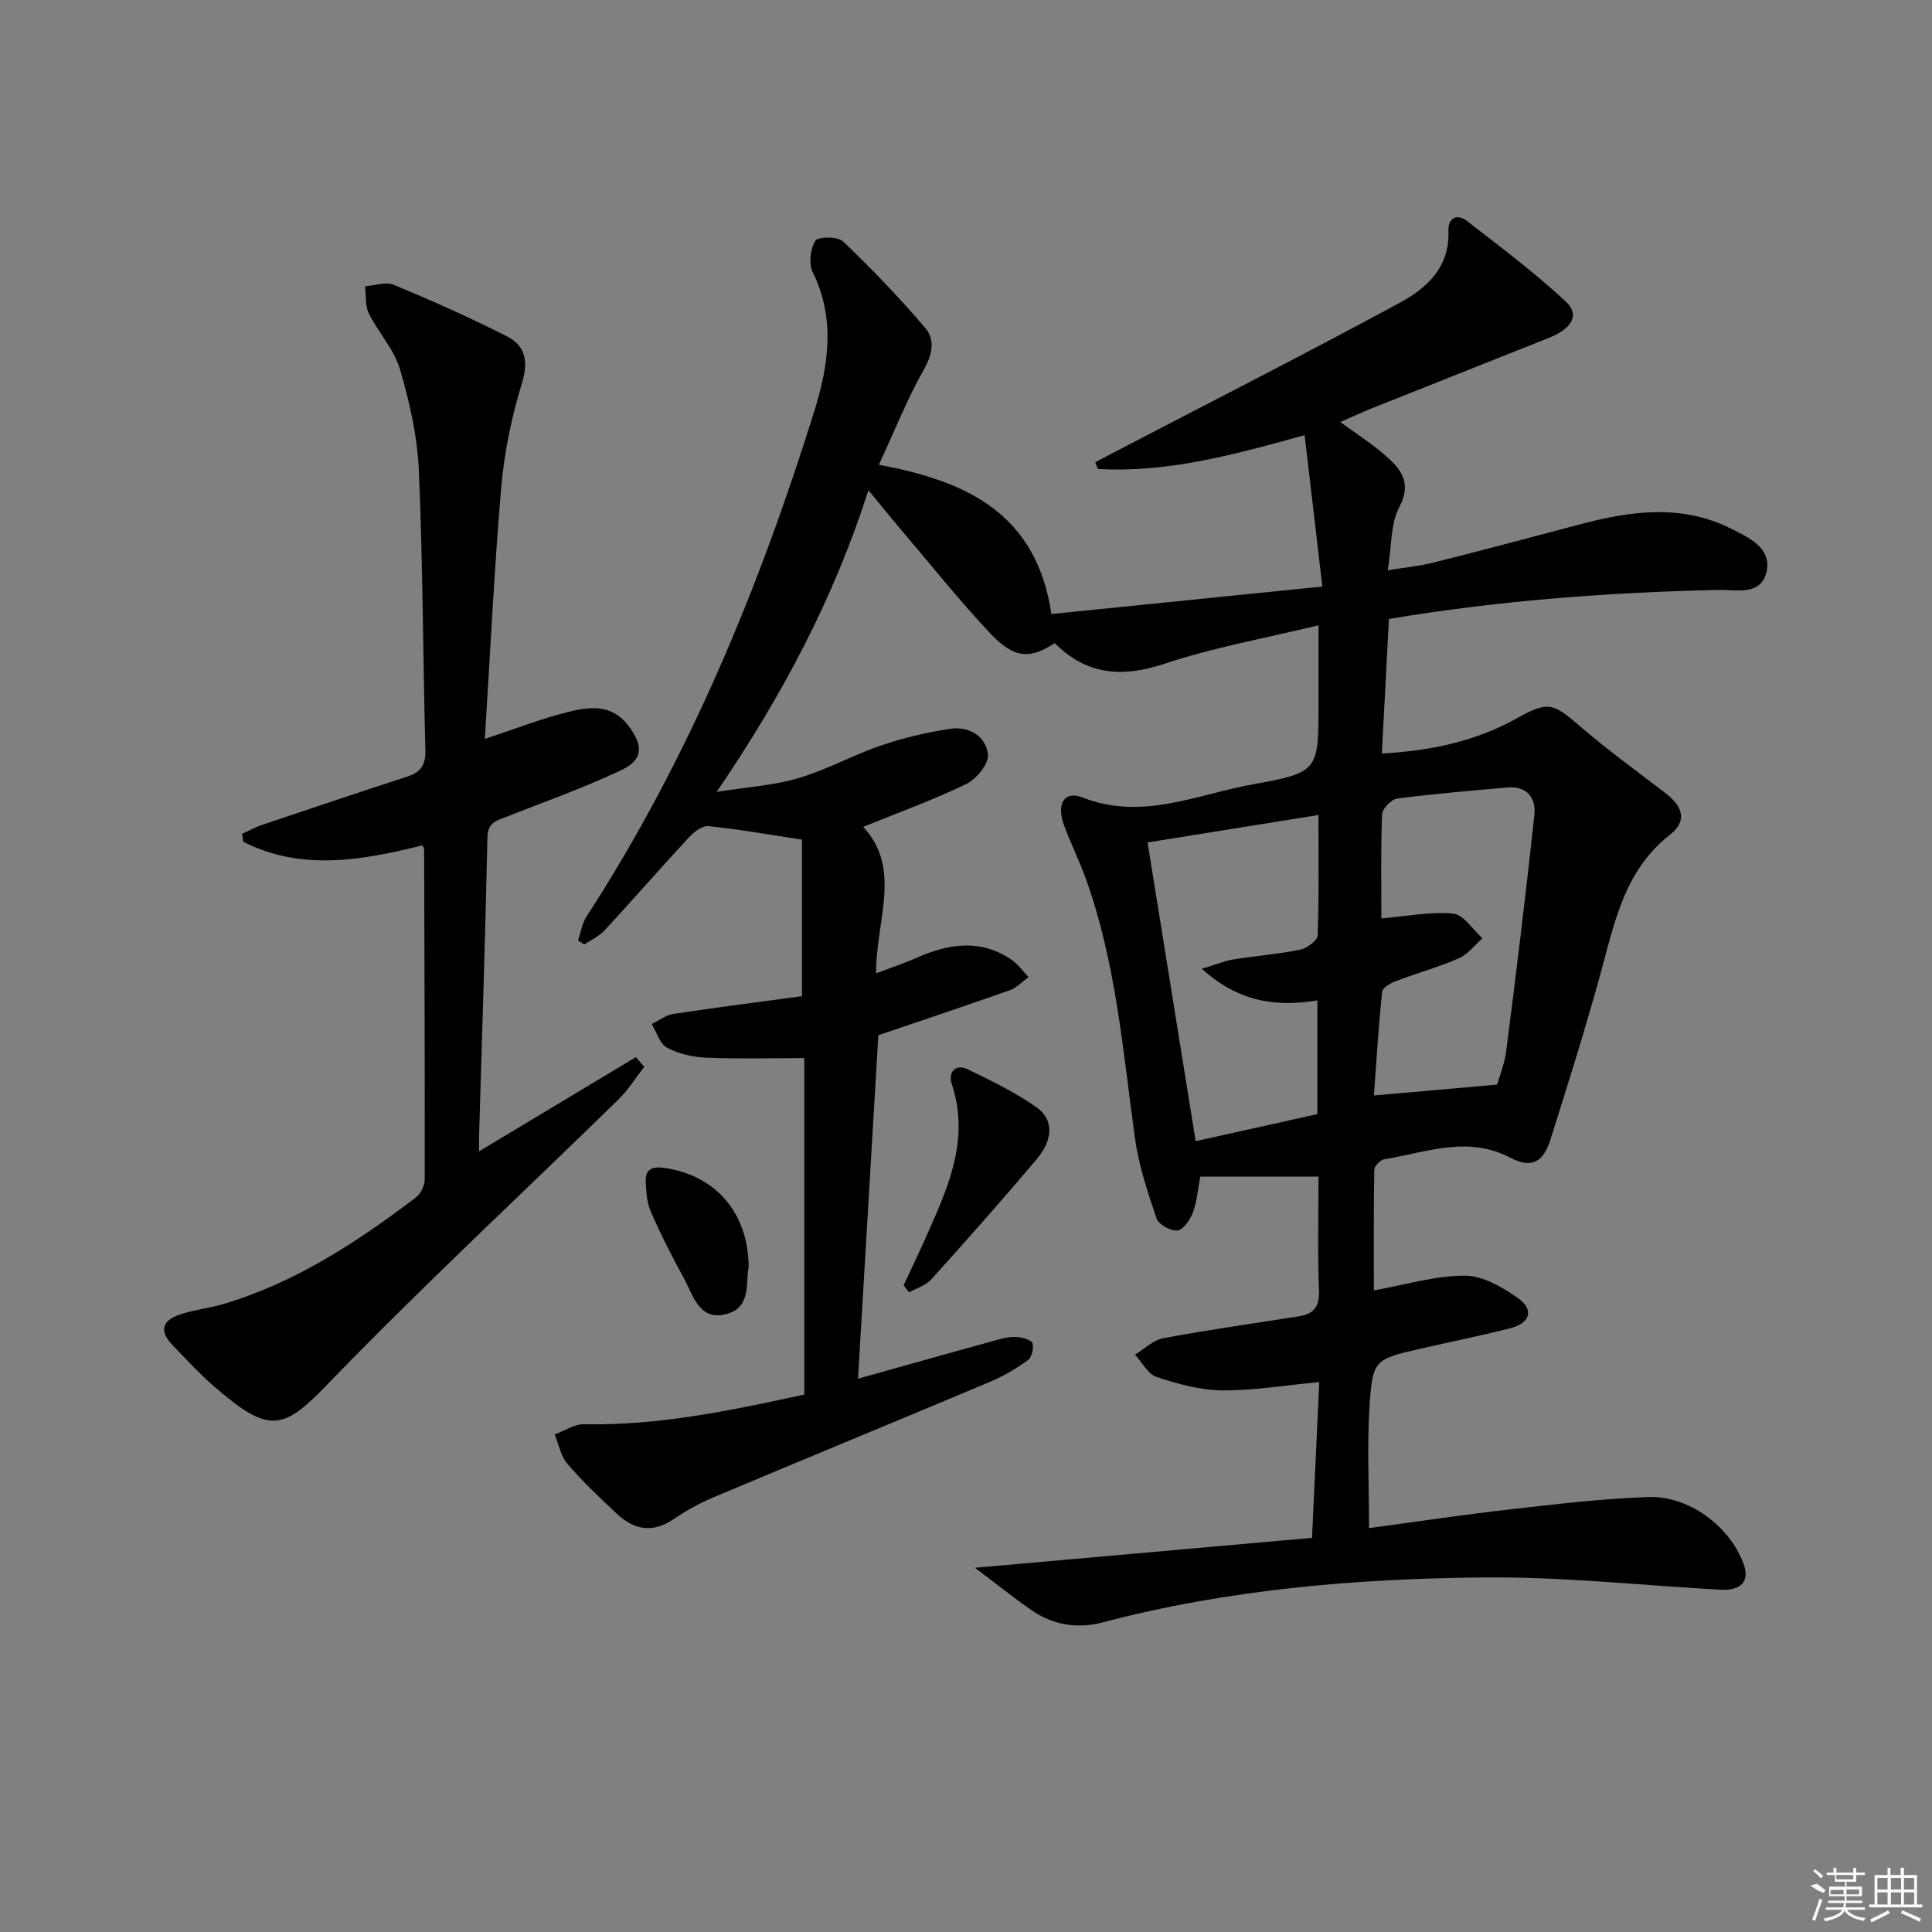 <svg enable-background="new 0 0 400 400" viewBox="0 0 400 400" xmlns="http://www.w3.org/2000/svg"><rect x="0" y="0" width="400" height="400" fill="#808080" stroke="none"/><path d="m181.95 96.23c18.49 3.4 32.68 10.28 35.73 30.9 18.21-1.85 36.45-3.7 56.1-5.69-1.24-10.6-2.42-20.64-3.67-31.35-14.97 4.17-28.59 7.83-42.81 7-.18-.46-.36-.93-.54-1.39 1.45-.76 2.91-1.53 4.36-2.29 19.57-10.2 39.25-20.2 58.66-30.71 5.55-3 10.4-7.32 10.1-14.86-.11-2.72 1.74-3.74 3.94-2.02 6.9 5.37 13.93 10.64 20.32 16.57 3.01 2.8 1.39 5.63-3.55 7.6-12.19 4.86-24.39 9.69-36.58 14.55-2 .8-3.95 1.72-6.52 2.84 3.27 2.38 6.28 4.3 8.96 6.6 3.35 2.88 6.05 5.71 3.24 11.06-1.82 3.47-1.55 8.03-2.37 13.03 3.34-.55 6.52-.85 9.58-1.62 10.14-2.55 20.24-5.24 30.35-7.92 10.46-2.77 20.91-4.19 31.08.89 3.68 1.84 8.44 3.94 7.44 8.84-1.06 5.17-6.27 3.8-10.1 3.88-22.79.51-45.47 2.21-68.11 6.01-.49 9.3-.96 18.35-1.46 27.85 10.16-.54 19.43-2.53 27.99-7.3 6.41-3.57 7.43-3.19 13.05 1.67 5.65 4.88 11.73 9.27 17.66 13.82 3.72 2.85 4.52 5.84.93 8.65-9.32 7.3-11.39 17.86-14.24 28.3-3.19 11.68-6.84 23.23-10.48 34.78-1.5 4.75-3.95 6.06-8.29 3.78-8.9-4.68-17.47-1.09-26.15.32-.81.13-2.02 1.42-2.04 2.18-.15 8.44-.09 16.88-.09 24.96 6.6-1.17 12.72-3.05 18.83-3.05 3.71 0 7.79 2.38 11.02 4.66 3.39 2.4 2.51 5.19-1.61 6.23-6.1 1.55-12.28 2.8-18.42 4.2-9.68 2.2-10.1 2.28-10.72 12.08-.51 8.1-.1 16.25-.1 25.1 9.96-1.34 19.75-2.81 29.58-3.92 9.39-1.07 18.81-2.19 28.24-2.51 8.49-.29 16.87 6.09 19.72 13.8 1.35 3.64-.46 5.63-4.91 5.38-16.26-.91-32.53-2.69-48.78-2.54-26.6.24-53.09 2.48-78.99 9.31-5.19 1.37-10.32.56-14.81-2.58-3.87-2.71-7.57-5.67-11.63-8.73 23.55-2.09 46.58-4.13 69.78-6.19.53-11.46 1.02-21.87 1.5-32.26-7.04.66-13.6 1.78-20.14 1.72-4.54-.04-9.18-1.34-13.55-2.78-1.8-.59-2.99-3.02-4.46-4.62 1.95-1.17 3.77-3.01 5.86-3.4 9.28-1.73 18.64-3.05 27.97-4.51 3.03-.47 4.4-1.84 4.26-5.29-.31-7.8-.1-15.61-.1-23.66-8.38 0-16.4 0-24.47 0-.51 2.65-.69 5.18-1.54 7.45-.56 1.5-1.96 3.55-3.19 3.7-1.37.17-3.89-1.22-4.32-2.47-1.85-5.44-3.7-10.99-4.48-16.65-2.5-18.08-3.92-36.34-10.17-53.7-1.35-3.75-3.14-7.33-4.52-11.07-1.62-4.41.06-7.24 3.83-5.75 12.39 4.87 23.77-.67 35.38-2.74 13.57-2.42 13.48-2.92 13.48-16.75 0-5.15 0-10.29 0-16.16-10.96 2.66-21.62 4.55-31.77 7.93-8.86 2.96-16.25 2.39-22.84-4.25-5.13 3.37-8.39 3.23-13.3-1.96-6.17-6.51-11.77-13.57-17.59-20.41-2.36-2.77-4.65-5.61-7.68-9.27-7.2 22.42-17.68 42.25-31.42 62.46 6.57-1.05 11.94-1.36 16.96-2.86 5.85-1.74 11.31-4.79 17.11-6.77 4.63-1.57 9.46-2.71 14.29-3.44 3.88-.59 7.39 1.53 7.81 5.31.21 1.91-2.38 5.09-4.48 6.11-6.82 3.31-13.99 5.89-21.36 8.88 8.09 8.67 2.64 19.31 2.67 30.33 3.14-1.19 5.88-2.1 8.51-3.26 6.57-2.89 13.1-3.9 19.46.39 1.39.94 2.41 2.42 3.6 3.65-1.28.92-2.44 2.2-3.87 2.71-9.2 3.25-18.46 6.34-27.23 9.32-1.4 23.68-2.79 47.21-4.21 71.12 9.57-2.68 19.47-5.48 29.39-8.2 1.26-.35 2.64-.54 3.93-.4 1.04.11 2.72.7 2.85 1.32.21 1.08-.2 2.86-1 3.44-2.38 1.72-4.97 3.27-7.68 4.41-19.14 8.06-38.34 15.95-57.48 24.01-2.9 1.22-5.69 2.8-8.3 4.56-4.35 2.94-8.18 2.07-11.7-1.23-3.52-3.31-7.05-6.65-10.18-10.3-1.37-1.6-1.79-4.03-2.63-6.08 2.04-.74 4.1-2.15 6.12-2.11 15.45.31 30.38-2.85 45.56-6.14 0-23.28 0-46.37 0-69.66-6.81 0-13.57.19-20.31-.09-2.75-.11-5.7-.78-8.1-2.06-1.5-.8-2.15-3.21-3.18-4.9 1.48-.72 2.89-1.85 4.44-2.09 9-1.36 18.03-2.51 26.67-3.68 0-11.42 0-21.98 0-32.42-6.96-1.05-13.15-2.16-19.38-2.79-1.28-.13-3.02 1.25-4.07 2.38-5.87 6.34-11.55 12.85-17.41 19.2-1.13 1.23-2.8 1.97-4.22 2.93-.43-.28-.86-.56-1.29-.85.58-1.67.85-3.54 1.79-4.98 21.07-32.49 35.69-67.9 47.16-104.68 2.93-9.4 4.38-19.1-.36-28.7-.86-1.75-.49-4.83.56-6.5.55-.88 4.63-.9 5.73.15 5.95 5.69 11.68 11.64 17.01 17.91 2.1 2.46 1.49 5.52-.36 8.74-3.41 6.06-5.97 12.55-9.25 19.59zm55.64 78.19c3.35 20.8 6.6 40.98 9.96 61.85 8.11-1.8 16.59-3.69 25.2-5.61 0-8.09 0-15.67 0-23.54-8.62 1.43-16.35.29-23.93-6.54 2.97-.9 4.73-1.65 6.56-1.94 4.57-.74 9.21-1.08 13.73-2 1.43-.29 3.65-1.88 3.69-2.94.31-8.1.17-16.21.17-24.96-12.32 1.98-24.05 3.86-35.38 5.68zm48.41 15.73c5.45-.46 10.24-1.46 14.89-.99 2.16.22 4.03 3.31 6.03 5.1-1.61 1.42-3.01 3.33-4.89 4.15-4.24 1.85-8.75 3.09-13.09 4.74-1.09.42-2.7 1.37-2.79 2.21-.74 7.16-1.18 14.35-1.7 21.45 8.72-.77 16.72-1.47 25.5-2.25.45-1.6 1.55-4.23 1.9-6.96 2.07-16.25 4.07-32.51 5.82-48.8.38-3.57-1.47-6.15-5.66-5.76-7.59.69-15.19 1.3-22.74 2.29-1.21.16-3.08 2.09-3.13 3.27-.28 7.29-.14 14.6-.14 21.55z"/><path d="m87.48 175.02c-12.45 3.08-25 5.4-37.1-.73-.09-.55-.17-1.09-.26-1.64 1.35-.62 2.66-1.36 4.05-1.83 10.06-3.39 20.11-6.77 30.21-10.05 2.8-.91 3.77-2.47 3.69-5.49-.51-19.3-.51-38.61-1.35-57.9-.31-7.04-1.92-14.14-3.91-20.93-1.21-4.13-4.49-7.61-6.45-11.57-.79-1.6-.55-3.72-.78-5.6 2-.15 4.29-1.01 5.94-.32 7.91 3.29 15.77 6.78 23.41 10.66 3.83 1.94 4.52 5.16 3.13 9.72-2.12 6.92-3.64 14.18-4.27 21.39-1.48 17.21-2.29 34.48-3.41 52.25 6.4-2.11 11.79-4.23 17.37-5.61 4.31-1.06 8.83-1.64 12.26 2.77 3.18 4.1 3.28 7.12-1.36 9.3-7.78 3.67-15.92 6.58-23.94 9.71-2.03.79-3.72 1.18-3.79 4.17-.44 20.62-1.13 41.23-1.73 61.84-.03.99 0 1.98 0 3.21 10.98-6.6 21.72-13.05 32.46-19.5.58.67 1.16 1.33 1.74 2-1.79 2.29-3.34 4.81-5.4 6.82-20.12 19.66-40.77 38.81-60.3 59.03-9.11 9.44-11.99 10.2-23.35.34-3.01-2.61-5.72-5.57-8.5-8.44-2.9-3-2.42-5.21 1.6-6.53 2.83-.93 5.86-1.23 8.72-2.08 14.93-4.42 27.7-12.79 39.94-22.09 1-.76 1.83-2.44 1.83-3.7.04-22.81-.05-45.63-.12-68.44-.02-.14-.14-.3-.33-.76z"/><path d="m187.09 266.1c1.45-3.12 2.95-6.22 4.35-9.36 4.57-10.31 9.54-20.5 5.6-32.36-.76-2.28.7-4.25 3.35-2.97 4.89 2.36 9.85 4.77 14.27 7.89 3.49 2.46 3.4 6.62.06 10.59-7.14 8.48-14.5 16.77-21.92 25.01-1.12 1.25-3.03 1.79-4.58 2.65-.37-.49-.75-.97-1.13-1.45z"/><path d="m155 262.33c-.69 3.08.65 8.28-4.51 9.7-5.75 1.59-6.94-3.82-8.92-7.42-2.47-4.49-4.79-9.08-6.84-13.78-.82-1.86-.94-4.1-1.04-6.18-.13-2.72 1.53-3.2 3.94-2.84 10.49 1.55 17.33 9.25 17.37 20.52z"/><g fill="#fafafa"><path d="m374.8 390.4 1.4-.4c.7.5 1.3 1 1.8 1.4l-.5.5c-1.5-.6-2.1-1.1-2.7-1.5zm1 7.3-.6-.3c.5-1.4 1.1-2.8 1.5-4.3.2.1.4.2.6.3-.5 1.3-1 2.8-1.5 4.3zm-.4-10.3.4-.4c.4.3 1 .8 1.7 1.4l-.5.5c-.4-.5-1-1-1.6-1.5zm2.5.3h1.7v-1h.6v1h3.5v-1h.6v1h1.8v.5h-1.8v1.4h-2v1h3.2v2h-3.2v.9h3.3v.5h-3.4c0 .3-.1.6-.1.9h4v.5h-3.7c.7.9 1.9 1.5 3.8 1.7-.1.2-.2.4-.3.6-2.1-.4-3.5-1.1-4-2.1-.4 1-1.8 1.7-4 2.2-.1-.2-.2-.4-.3-.6 2.1-.4 3.4-1 3.8-1.8h-3.4v-.5h3.6c.1-.3.1-.6.2-.9h-3.3v-.5h3.4c0-.3 0-.6 0-.9h-3.2v-2h3.3v-1h-2.1v-1.4h-1.7v-.5zm1.1 3.5v1h2.7c0-.3 0-.4 0-.4 0-.1 0-.2 0-.2 0-.1 0-.2 0-.3h-2.7zm1.2-3v.9h3.5v-.9zm4.7 3h-2.6v.6.4h2.6z"/><path d="m393.6 386.7h.6v1.5h2.7v6.1h1.1v.6h-11v-.6h1.1v-6.1h2.7v-1.5h.6v1.5h2.1v-1.5zm-2.7 8.8.4.6c-1.2.6-2.5 1.3-3.8 1.9-.1-.2-.2-.4-.3-.6 1.2-.6 2.5-1.2 3.7-1.9zm-2.2-6.7v2.4h2.1v-2.4zm0 3v2.5h2.1v-2.5zm2.8-3v2.4h2.1v-2.4zm0 3v2.5h2.1v-2.5zm6 6.1c-1.4-.7-2.7-1.3-3.9-1.8l.2-.6c1.5.6 2.7 1.2 3.9 1.7zm-1.2-9.1h-2.1v2.4h2.1zm-2.1 3v2.5h2.1v-2.5z"/></g></svg>